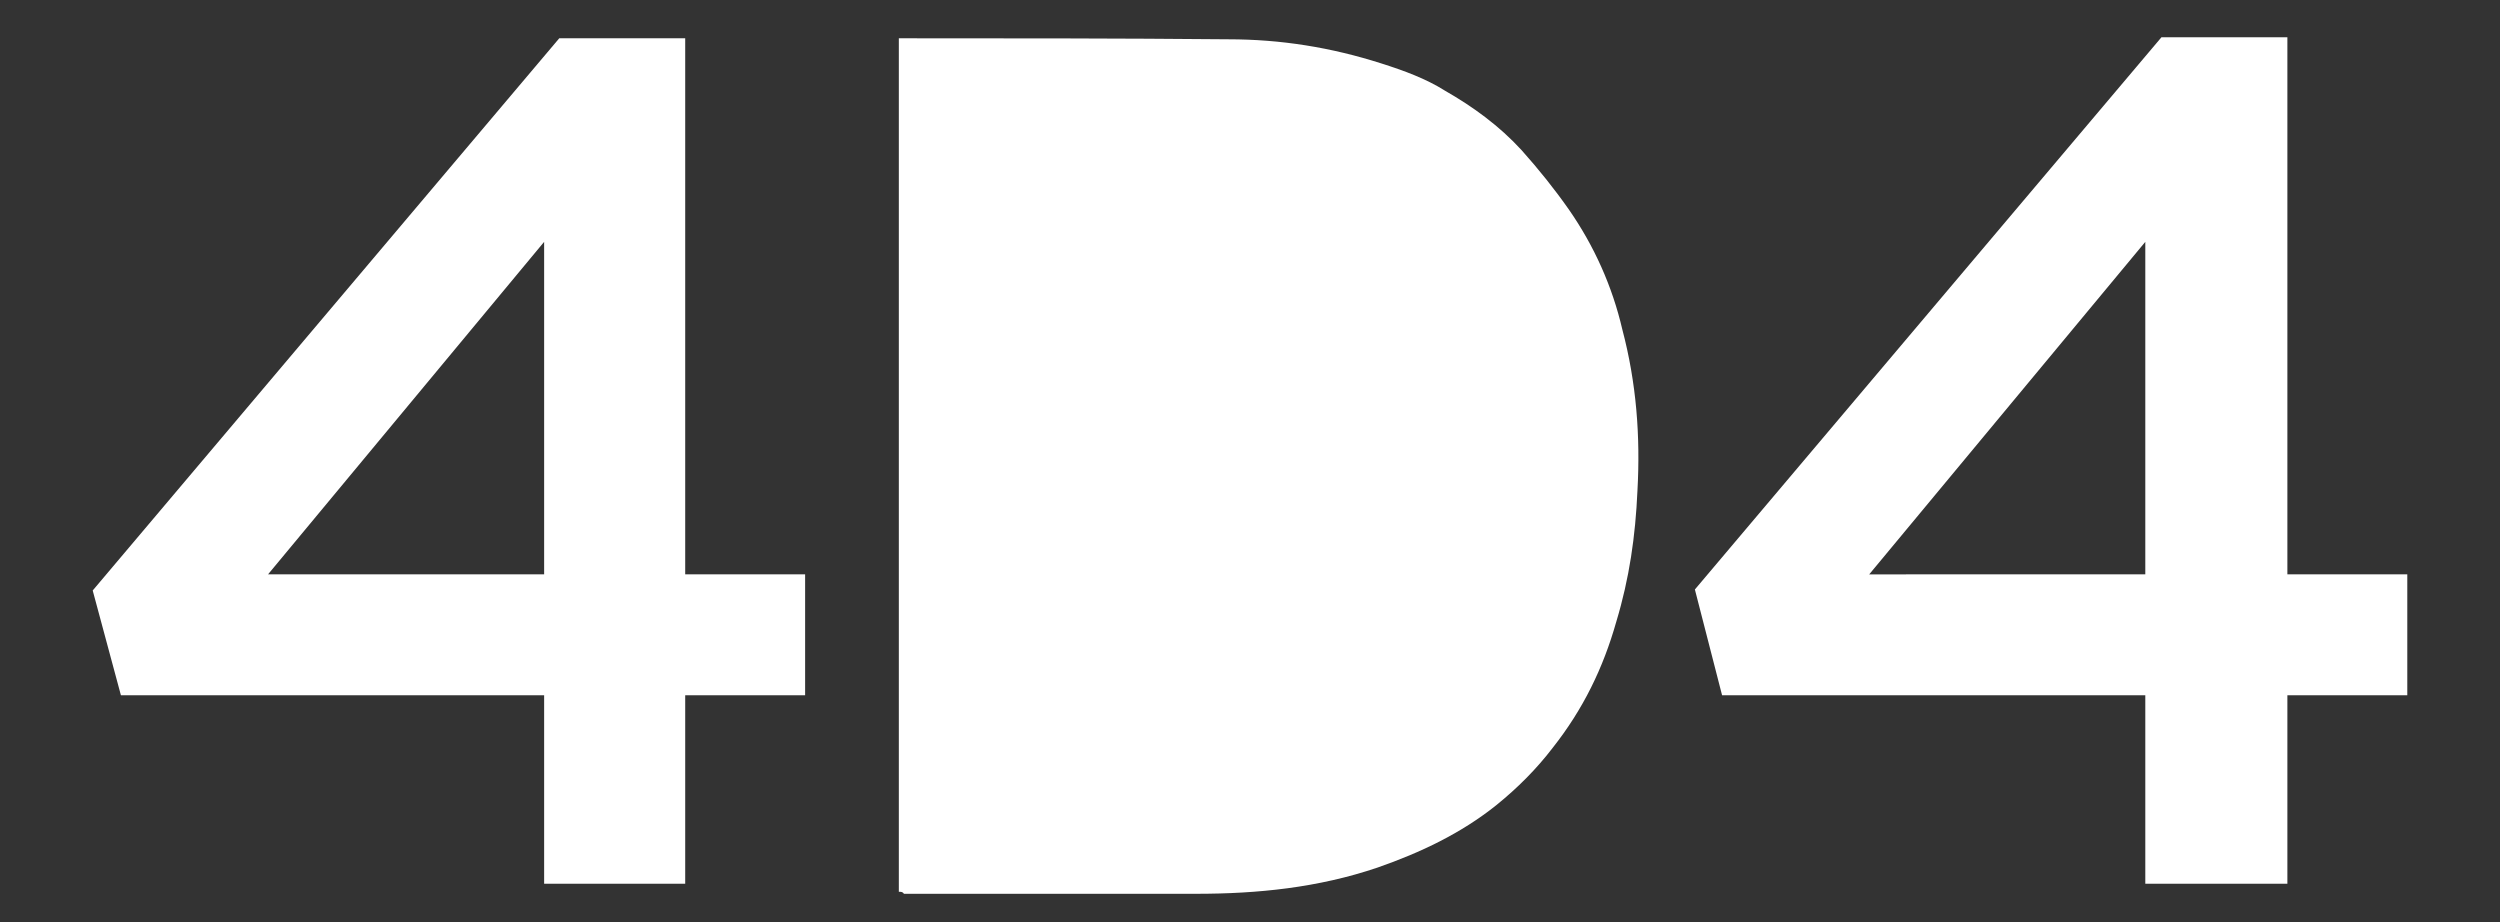 <?xml version="1.0" encoding="utf-8"?>
<!-- Generator: Adobe Illustrator 27.5.0, SVG Export Plug-In . SVG Version: 6.00 Build 0)  -->
<svg version="1.1" id="Capa_1" xmlns="http://www.w3.org/2000/svg" xmlns:xlink="http://www.w3.org/1999/xlink" x="0px" y="0px"
	 viewBox="0 0 248.1 91.5" style="enable-background:new 0 0 248.1 91.5;" xml:space="preserve">
<rect x="0" y="0" width="248.1" height="91.5" fill="#333333" stroke="none"/>
<style type="text/css">
	.st0{fill:#FFFFFF;}
</style>
<g id="Layer_1">
</g>
<g id="Layer_2">
</g>
<g>
	<g>
		<path class="st0" d="M89.2,88.5c0-28.3,0-56.5,0-84.7c0.1,0,0.3,0,0.4,0c10.7,0,21.5,0,32.3,0.1c5.2,0,10.2,0.8,15.2,2.4
			c2.2,0.7,4.4,1.5,6.3,2.7c2.8,1.6,5.4,3.5,7.6,5.9c1.7,1.9,3.3,3.9,4.7,5.9c2.5,3.6,4.3,7.6,5.3,11.9c1.4,5.3,1.8,10.6,1.5,16
			c-0.2,4.5-0.8,8.7-2.1,13c-1.3,4.6-3.3,8.7-6.3,12.5c-1.6,2.1-3.5,4-5.6,5.7c-3.5,2.8-7.5,4.7-11.8,6.2c-5.9,2-11.9,2.6-18,2.6
			c-9.7,0-19.4,0-29,0C89.6,88.5,89.4,88.5,89.2,88.5z"/>
	</g>
	<g>
		<path class="st0" d="M54,69h-42L9.2,58.6L55.5,3.8H68V57h11.9v12H68v18.7H54V69z M54,57V24L26.6,57H54z"/>
	</g>
	<g>
		<path class="st0" d="M212.9,69h-42l-2.7-10.5l46.3-54.8H227V57h11.9v12H227v18.7h-14.1V69z M212.9,57V24l-27.4,33H212.9z"/>
	</g>
</g>
</svg>

